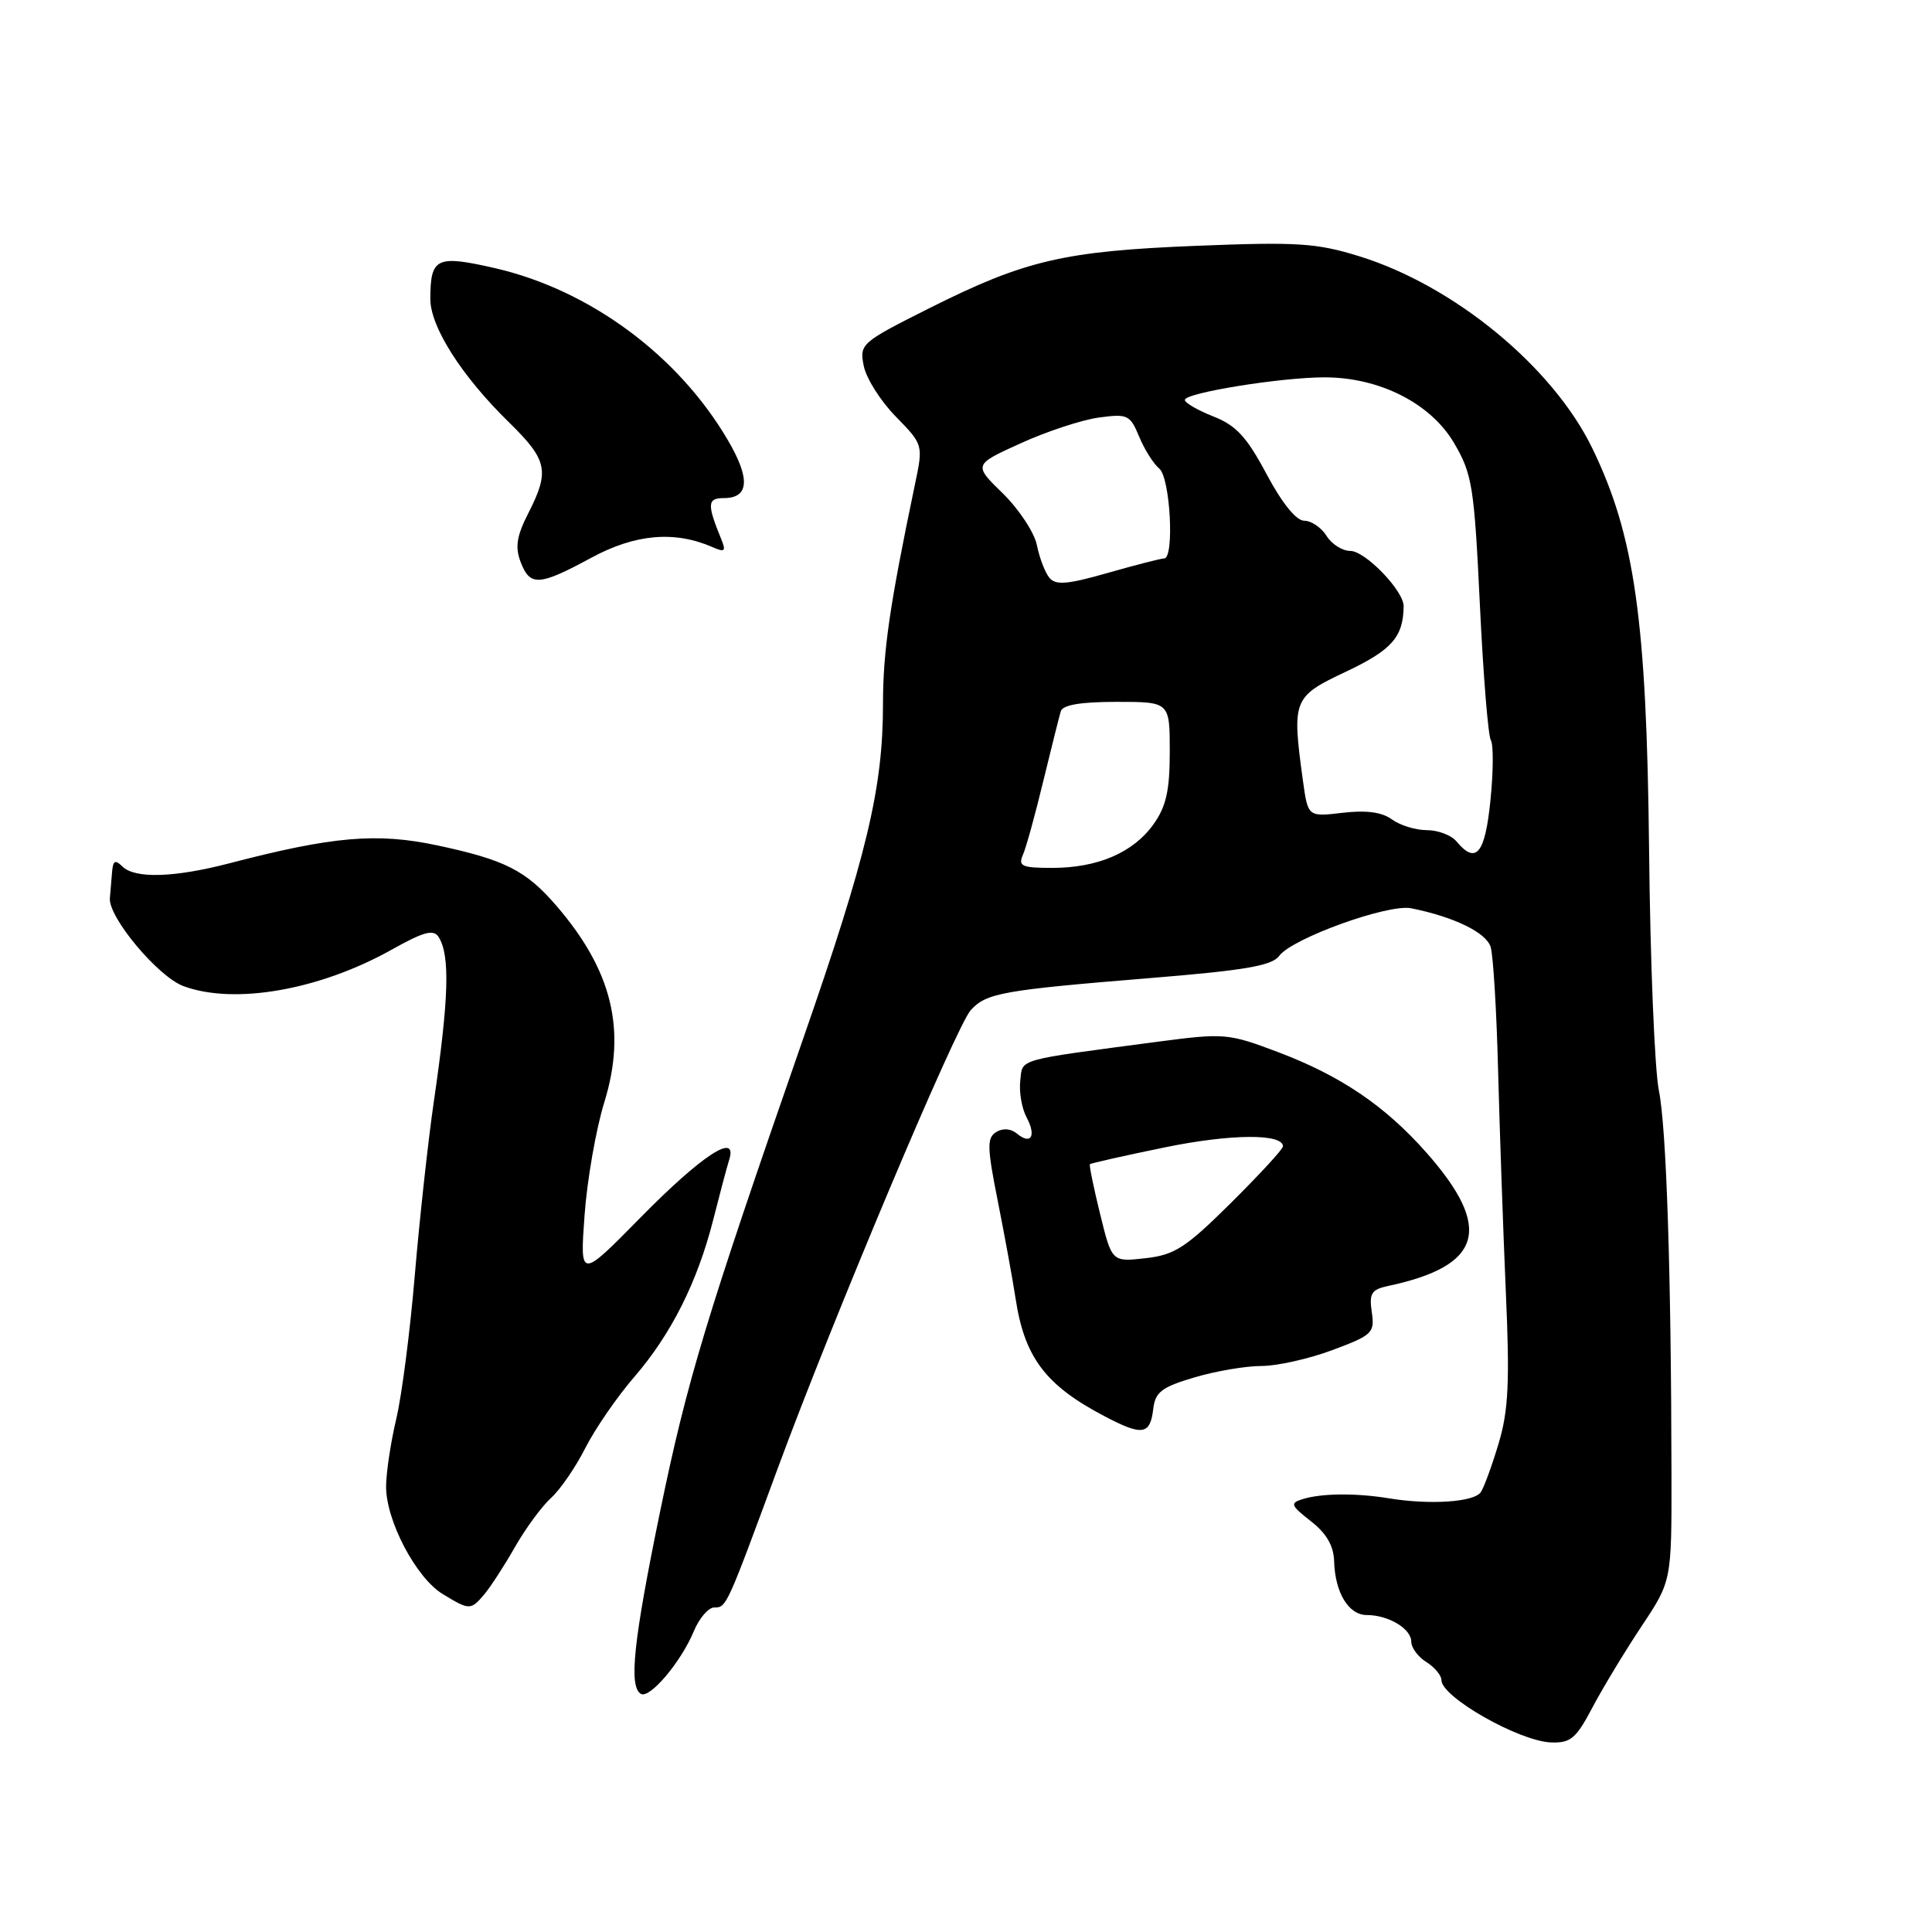 <?xml version="1.0" encoding="UTF-8" standalone="no"?>
<!DOCTYPE svg PUBLIC "-//W3C//DTD SVG 1.1//EN" "http://www.w3.org/Graphics/SVG/1.1/DTD/svg11.dtd" >
<svg xmlns="http://www.w3.org/2000/svg" xmlns:xlink="http://www.w3.org/1999/xlink" version="1.1" viewBox="0 0 256 256">
 <g >
 <path fill="currentColor"
d=" M 211.00 226.26 C 212.38 223.65 215.30 218.82 217.50 215.51 C 221.50 209.50 221.50 209.50 221.48 195.50 C 221.44 168.48 220.81 149.45 219.81 144.50 C 219.25 141.75 218.66 127.35 218.51 112.50 C 218.19 82.16 216.60 70.95 210.98 59.38 C 205.74 48.60 192.68 37.84 180.09 33.95 C 174.44 32.20 171.90 32.04 158.59 32.57 C 140.98 33.27 135.82 34.48 123.18 40.82 C 114.08 45.39 113.87 45.57 114.45 48.48 C 114.77 50.12 116.68 53.14 118.69 55.19 C 122.34 58.93 122.34 58.93 121.23 64.21 C 117.88 80.24 117.00 86.29 117.00 93.32 C 117.00 104.45 114.86 113.39 106.34 137.87 C 93.52 174.73 91.06 182.87 87.47 200.27 C 83.93 217.48 83.30 223.45 84.91 224.44 C 86.07 225.16 90.25 220.22 91.94 216.13 C 92.66 214.41 93.87 213.00 94.64 213.00 C 96.26 213.00 96.26 213.01 103.07 194.52 C 110.40 174.66 126.68 136.01 128.63 133.85 C 130.69 131.58 132.80 131.20 152.40 129.60 C 164.95 128.58 168.56 127.96 169.50 126.66 C 171.20 124.34 183.94 119.74 186.98 120.35 C 192.67 121.49 196.92 123.56 197.52 125.48 C 197.86 126.59 198.31 134.03 198.51 142.00 C 198.72 149.97 199.18 163.11 199.53 171.18 C 200.06 183.07 199.88 186.87 198.60 191.18 C 197.73 194.11 196.66 197.04 196.22 197.71 C 195.35 199.04 189.48 199.43 184.00 198.53 C 179.67 197.82 175.11 197.86 172.61 198.64 C 170.90 199.17 171.01 199.46 173.70 201.57 C 175.77 203.18 176.72 204.83 176.78 206.89 C 176.90 211.04 178.70 214.00 181.10 214.00 C 183.97 214.00 187.00 215.81 187.00 217.53 C 187.00 218.33 187.90 219.55 189.00 220.23 C 190.10 220.92 191.00 222.00 191.00 222.63 C 191.00 224.87 201.25 230.70 205.50 230.88 C 208.11 230.98 208.83 230.38 211.00 226.26 Z  M 64.18 211.25 C 64.99 210.29 66.82 207.47 68.23 205.00 C 69.64 202.52 71.79 199.60 73.00 198.50 C 74.22 197.40 76.28 194.41 77.57 191.85 C 78.87 189.29 81.78 185.07 84.03 182.47 C 88.93 176.80 92.41 169.88 94.51 161.61 C 95.36 158.25 96.31 154.67 96.63 153.65 C 97.77 149.95 93.01 153.06 84.87 161.33 C 76.84 169.50 76.84 169.50 77.46 161.00 C 77.80 156.32 78.98 149.57 80.09 146.00 C 83.03 136.44 81.11 128.58 73.71 120.00 C 69.69 115.34 66.91 113.93 58.00 112.03 C 49.96 110.31 44.12 110.81 30.36 114.40 C 23.05 116.30 17.85 116.45 16.20 114.80 C 15.27 113.87 14.97 114.03 14.85 115.55 C 14.76 116.62 14.63 118.17 14.56 119.00 C 14.32 121.51 20.94 129.43 24.32 130.67 C 31.06 133.16 42.34 131.19 51.89 125.84 C 56.16 123.45 57.45 123.10 58.12 124.16 C 59.65 126.58 59.49 132.23 57.48 146.00 C 56.72 151.22 55.59 161.57 54.96 169.00 C 54.34 176.43 53.23 184.97 52.51 188.00 C 51.79 191.03 51.18 195.03 51.16 196.91 C 51.11 201.43 55.12 209.07 58.66 211.22 C 62.21 213.38 62.37 213.38 64.18 211.25 Z  M 152.81 186.69 C 153.08 184.45 153.92 183.80 158.25 182.52 C 161.06 181.68 165.06 181.00 167.14 181.00 C 169.22 181.00 173.46 180.05 176.56 178.89 C 181.86 176.91 182.17 176.61 181.77 173.87 C 181.40 171.39 181.72 170.87 183.92 170.40 C 196.43 167.74 197.87 162.76 189.00 152.72 C 183.51 146.51 177.61 142.52 169.27 139.38 C 162.75 136.92 162.19 136.88 153.51 138.02 C 134.40 140.55 135.53 140.23 135.19 143.20 C 135.02 144.69 135.39 146.86 136.02 148.04 C 137.35 150.53 136.62 151.76 134.74 150.20 C 133.94 149.54 132.88 149.46 132.00 150.00 C 130.76 150.77 130.79 152.02 132.22 159.19 C 133.13 163.76 134.18 169.53 134.56 172.00 C 135.74 179.85 138.52 183.55 146.34 187.65 C 151.37 190.30 152.41 190.14 152.81 186.69 Z  M 78.36 73.90 C 84.18 70.75 89.40 70.30 94.42 72.50 C 96.05 73.22 96.23 73.05 95.56 71.42 C 93.67 66.80 93.72 66.00 95.91 66.00 C 99.27 66.00 99.45 63.44 96.45 58.33 C 89.86 47.07 78.12 38.41 65.58 35.53 C 57.83 33.76 57.04 34.13 57.02 39.58 C 57.00 43.28 61.15 49.81 67.44 55.96 C 72.55 60.96 72.86 62.40 70.01 67.99 C 68.47 71.00 68.23 72.48 68.98 74.45 C 70.23 77.73 71.42 77.66 78.36 73.90 Z  M 135.55 113.25 C 135.97 112.29 137.18 107.90 138.24 103.50 C 139.31 99.10 140.35 94.94 140.56 94.25 C 140.81 93.40 143.21 93.00 147.97 93.00 C 155.00 93.00 155.00 93.00 155.00 99.60 C 155.00 104.74 154.53 106.86 152.85 109.21 C 150.18 112.97 145.46 115.00 139.43 115.00 C 135.38 115.00 134.88 114.77 135.55 113.25 Z  M 193.00 111.50 C 192.32 110.67 190.55 110.00 189.07 110.00 C 187.59 110.00 185.51 109.36 184.44 108.58 C 183.12 107.61 181.04 107.33 177.90 107.70 C 173.31 108.24 173.31 108.24 172.65 103.48 C 171.17 92.66 171.30 92.33 178.39 88.98 C 184.43 86.12 185.94 84.41 185.99 80.33 C 186.01 78.29 180.91 73.00 178.92 73.00 C 177.87 73.00 176.45 72.10 175.77 71.00 C 175.08 69.90 173.75 69.00 172.82 69.00 C 171.76 69.00 169.88 66.68 167.83 62.83 C 165.20 57.89 163.79 56.36 160.77 55.18 C 158.70 54.36 157.00 53.38 157.00 52.99 C 157.00 52.06 169.71 50.00 175.51 50.00 C 182.80 50.00 189.59 53.45 192.68 58.72 C 195.08 62.82 195.34 64.43 196.09 80.09 C 196.53 89.41 197.19 97.50 197.54 98.07 C 197.90 98.65 197.88 102.24 197.49 106.06 C 196.78 113.14 195.58 114.60 193.00 111.50 Z  M 139.06 76.57 C 138.48 75.88 137.74 73.94 137.40 72.26 C 137.07 70.58 135.03 67.49 132.89 65.39 C 128.98 61.58 128.98 61.58 135.24 58.74 C 138.68 57.17 143.34 55.64 145.58 55.33 C 149.41 54.81 149.74 54.96 150.94 57.85 C 151.64 59.55 152.84 61.45 153.61 62.09 C 155.07 63.30 155.64 74.00 154.25 74.00 C 153.83 74.00 150.48 74.86 146.80 75.91 C 141.46 77.44 139.89 77.57 139.06 76.57 Z  M 145.77 160.86 C 144.91 157.36 144.30 154.39 144.42 154.26 C 144.54 154.14 148.99 153.13 154.31 152.04 C 163.05 150.24 170.00 150.18 170.00 151.90 C 170.00 152.26 166.90 155.63 163.11 159.39 C 157.11 165.34 155.66 166.28 151.78 166.72 C 147.33 167.22 147.33 167.22 145.77 160.86 Z "/>
</g>
</svg>
